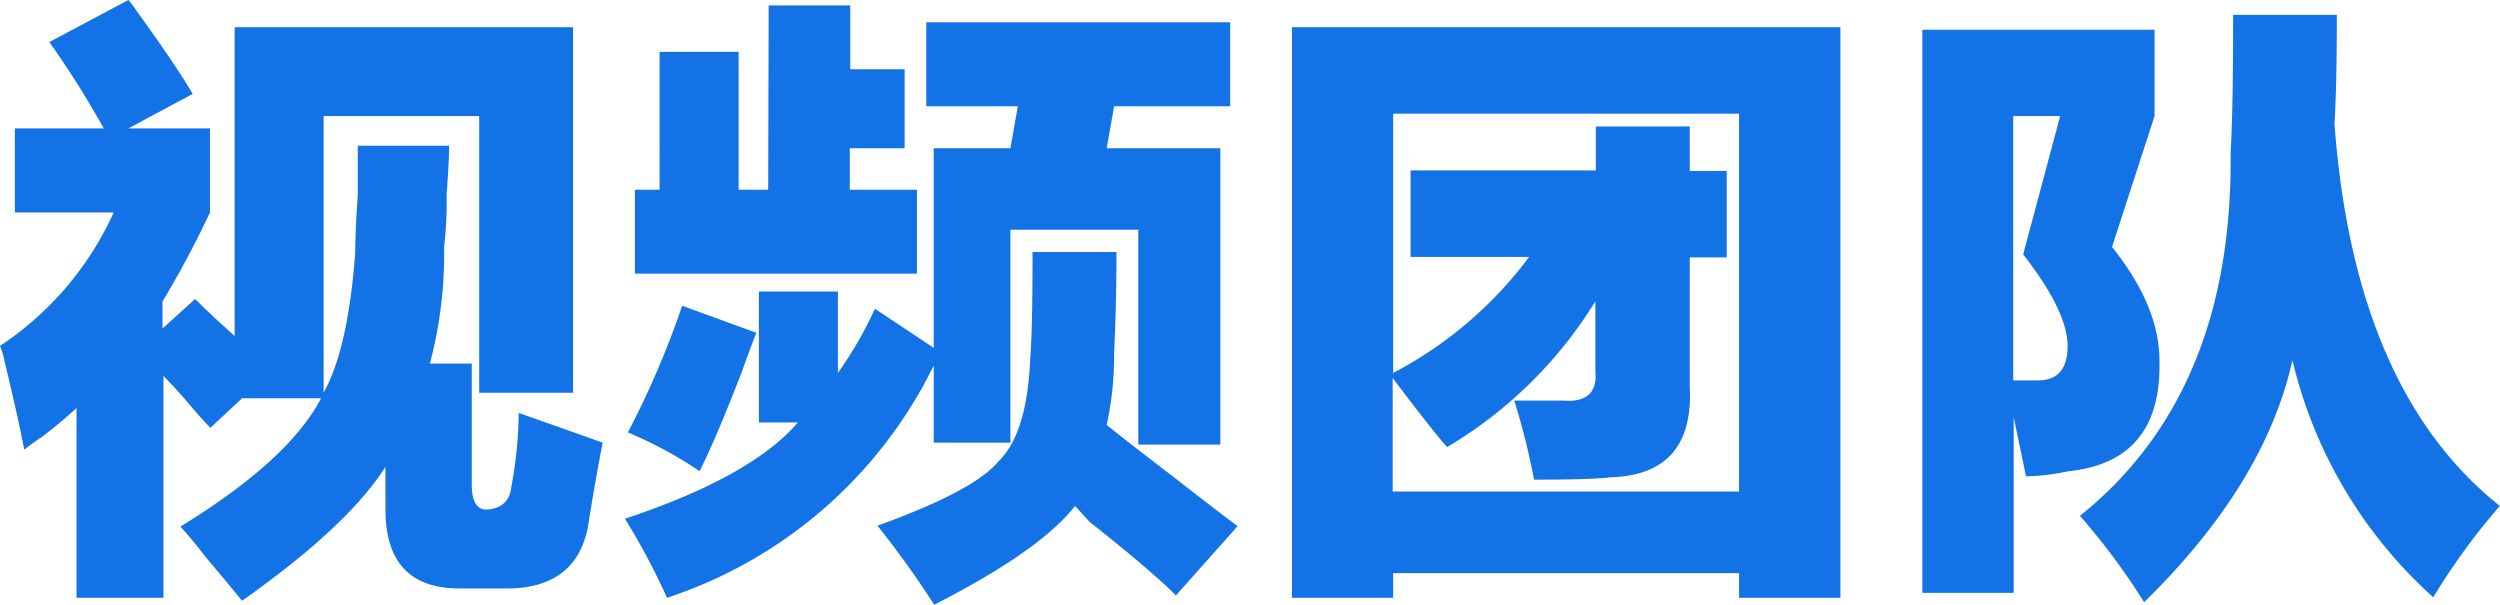 <svg xmlns="http://www.w3.org/2000/svg" viewBox="0 0 158.13 38.28"><defs><style>.cls-1{isolation:isolate;}.cls-2{fill:#1373e6;}</style></defs><g id="图层_2" data-name="图层 2"><g id="图层_1-2" data-name="图层 1"><g id="产品运营部门" class="cls-1"><g class="cls-1"><path class="cls-2" d="M12.34,18.91c.73.73,1.57,1.51,2.5,2.34V1.72H36.25V24.84H30.31V7.34H20.47v17.5q1.56-2.81,2-8.9c0-.83.05-2,.16-3.6V9.22h5.78c0,.62-.06,1.67-.16,3.12a24,24,0,0,1-.16,3.28A27,27,0,0,1,27.19,23h2.65v7.65c0,1.15.37,1.67,1.1,1.57s1.3-.47,1.4-1.41a26.61,26.61,0,0,0,.47-4.69Q36.73,27.5,38.12,28q-.46,2.34-.93,5.31c-.52,2.71-2.35,4-5.47,3.91H29.06q-4.68,0-4.68-5V29.53Q22,33.28,15.31,38c-.42-.52-1.2-1.46-2.34-2.81a23.83,23.83,0,0,0-1.56-1.88q6.87-4.22,8.9-8.12h-5l-2,1.87c-.31-.31-.78-.83-1.4-1.56s-1.15-1.3-1.57-1.72V37.81H4.84v-12A32.57,32.57,0,0,1,2,28.12c.94-.72.78-.62-.47.32-.21-1.15-.62-3-1.25-5.63A4.72,4.72,0,0,0,0,21.88a20,20,0,0,0,7.19-8.44H.94V8.12H6.56A58,58,0,0,0,3.12,2.66L8.12,0a4.69,4.69,0,0,1,.47.62q2.5,3.45,3.6,5.32L8.12,8.12h5.16v5.32q-1.41,3-3,5.62v1.72Z"/><path class="cls-2" d="M48,18.44h5v5.15a24.69,24.69,0,0,0,2.34-4.06L59.06,22V9.38h4.85l.47-2.66H58.59V1.41H77.81V6.72H70.47L70,9.38h7.19V28.12H72V14.53H63.91V28H59.06V23.12A28.77,28.77,0,0,1,42.19,37.81a43.85,43.85,0,0,0-2.66-5q8-2.66,10.94-6.09H48Zm-8.28,8.9a56.84,56.84,0,0,0,3.43-8l4.69,1.71c-.21.53-.52,1.36-.93,2.5-1.05,2.71-1.93,4.8-2.66,6.25A26.15,26.15,0,0,0,39.69,27.34Zm8.9-27h5.16V4.38h3.44v5H53.75V12H58v5.31H40.16V12h1.56V3.28h5V12h1.87ZM65.16,22.66q.15-1.56.15-6.72h5.31c0,2.08-.05,4.22-.15,6.4A20.43,20.43,0,0,1,70,26.88q1.56,1.25,4.22,3.28c1.87,1.46,3.23,2.5,4.06,3.12l-3.9,4.38Q72.81,36.09,68.91,33L68,32q-2.19,2.82-8.91,6.25a59.65,59.65,0,0,0-3.59-5q6.09-2.19,7.65-4.06C64.38,28,65.05,25.78,65.16,22.66Z"/><path class="cls-2" d="M81.72,37.81V1.72h34.69V37.81H110V36.25H88.12v1.56ZM100.94,8h5.94v2.81h2.34v5.47h-2.34v8.13c.2,3.74-1.46,5.67-5,5.78-.84.1-2.45.15-4.85.15a44,44,0,0,0-1.25-5h3.13c1.45.11,2.13-.52,2-1.87V19.06a27.44,27.44,0,0,1-9.38,9.22c-.73-.83-1.87-2.29-3.44-4.37v7.18H110V7.19H88.12v16.4a25.41,25.41,0,0,0,8.6-7.34h-7.5V10.78h11.72Z"/><path class="cls-2" d="M133.59,15.62q3,3.75,3,7.19.16,6.4-5.78,7a13.87,13.87,0,0,1-2.66.32l-.78-3.75V37.5h-5.78V1.88h14.69V7.34Zm-6.25-8.28V24.06h1.57c1.25,0,1.87-.73,1.87-2.18s-.94-3.39-2.81-5.79l2.34-8.75Zm13.75,2.35q.16-2.65.16-8.75h6.56q0,4.53-.15,6.87Q148.91,24.69,158.12,32a41.68,41.68,0,0,0-4.21,5.78,29.19,29.19,0,0,1-8.91-15q-1.73,7.82-9.38,15.31a42.05,42.05,0,0,0-4.06-5.46Q141.25,24.85,141.09,9.69Z"/></g></g></g></g></svg>